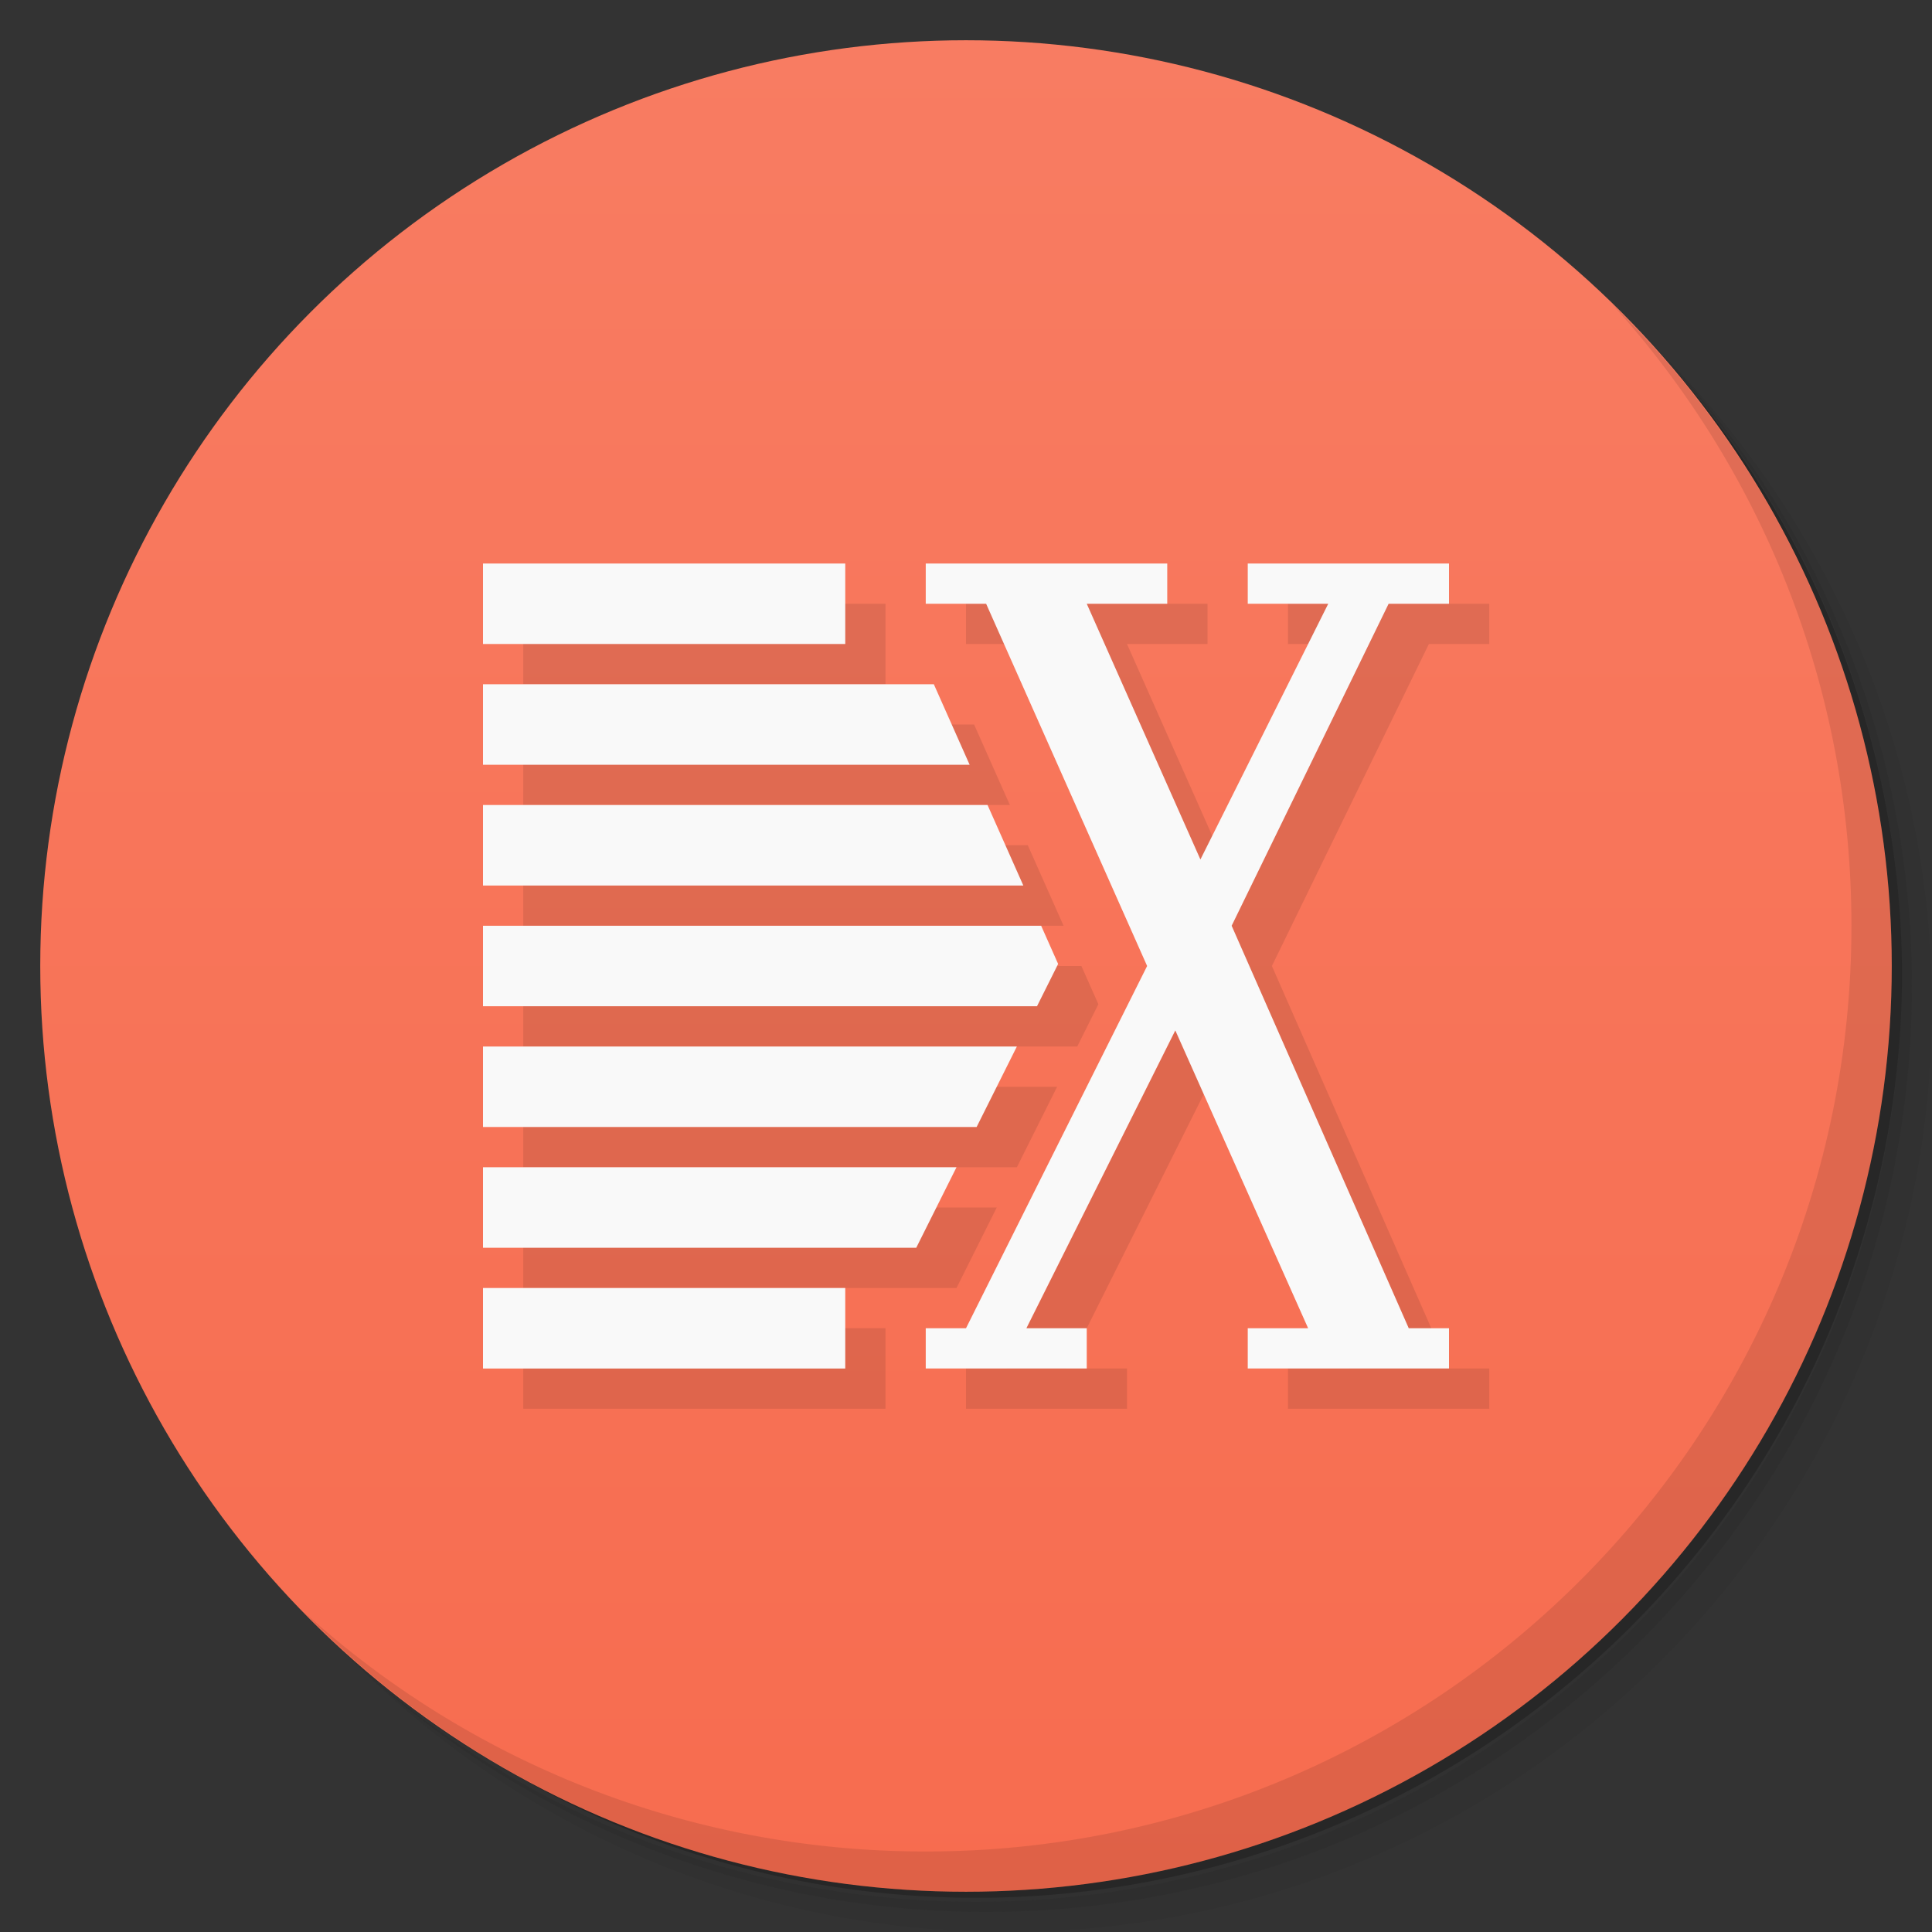 <svg version="1.1" viewBox="0 0 48 48" xmlns="http://www.w3.org/2000/svg">
 <rect x="0" y="0" width="48" height="48" fill="#333333" stroke="none"/>
 <defs>
  <linearGradient id="bg" x2="0" y1="1" y2="47" gradientUnits="userSpaceOnUse">
   <stop style="stop-color:#f87c62" offset="0"/>
   <stop style="stop-color:#f76c4f" offset="1"/>
  </linearGradient>
 </defs>
 <path d="m36.31 5c5.859 4.062 9.688 10.831 9.688 18.5 0 12.426-10.07 22.5-22.5 22.5-7.669 0-14.438-3.828-18.5-9.688 1.037 1.822 2.306 3.499 3.781 4.969 4.085 3.712 9.514 5.969 15.469 5.969 12.703 0 23-10.298 23-23 0-5.954-2.256-11.384-5.969-15.469-1.469-1.475-3.147-2.744-4.969-3.781zm4.969 3.781c3.854 4.113 6.219 9.637 6.219 15.719 0 12.703-10.297 23-23 23-6.081 0-11.606-2.364-15.719-6.219 4.16 4.144 9.883 6.719 16.219 6.719 12.703 0 23-10.298 23-23 0-6.335-2.575-12.06-6.719-16.219z" style="opacity:.05"/>
 <path d="m41.28 8.781c3.712 4.085 5.969 9.514 5.969 15.469 0 12.703-10.297 23-23 23-5.954 0-11.384-2.256-15.469-5.969 4.113 3.854 9.637 6.219 15.719 6.219 12.703 0 23-10.298 23-23 0-6.081-2.364-11.606-6.219-15.719z" style="opacity:.1"/>
 <path d="m31.25 2.375c8.615 3.154 14.75 11.417 14.75 21.13 0 12.426-10.07 22.5-22.5 22.5-9.708 0-17.971-6.135-21.12-14.75a23 23 0 0 0 44.875-7 23 23 0 0 0-16-21.875z" style="opacity:.2"/>
 <circle cx="24" cy="24" r="23" style="fill:url(#bg)"/>
 <path d="m13 15v2h9v-2zm11 0v1h1.5l4 9-4.5 9h-1v1h4v-1h-1.5l3.699-7.4 3.301 7.4h-1.5v1h5v-1h-1l-4.4-10 3.9-8h1.5v-1h-5v1h2l-3.176 6.354-2.824-6.354h2v-1zm-11 3v2h12.09l-0.889-2h-2.201zm0 3v2h13.424l-0.889-2zm0 3v2h13.764l0.525-1.051-0.422-0.949zm0 3v2h12.264l1-2zm0 3v2h10.764l1-2zm0 3v2h9v-2z" style="opacity:.1;paint-order:normal"/>
 <path d="m40.03 7.531c3.712 4.084 5.969 9.514 5.969 15.469 0 12.703-10.297 23-23 23-5.954 0-11.384-2.256-15.469-5.969 4.178 4.291 10.01 6.969 16.469 6.969 12.703 0 23-10.298 23-23 0-6.462-2.677-12.291-6.969-16.469z" style="opacity:.1"/>
 <path d="m23 14v1h1.5l4 9-4.5 9h-1v1h4v-1h-1.5l3.7-7.4 3.3 7.4h-1.5v1h5v-1h-1l-4.4-10 3.9-8h1.5v-1h-5v1h2l-3.176 6.354-2.824-6.354h2v-1z" style="fill:#f9f9f9;paint-order:normal"/>
 <path d="m12 14v2h9v-2h-9zm0 3v2h12.09l-0.889-2h-11.201zm0 3v2h13.424l-0.889-2h-12.535zm0 3v2h13.764l0.525-1.051-0.422-0.949h-13.867zm0 3v2h12.264l1-2h-13.264zm0 3v2h10.764l1-2h-11.764zm0 3v2h9v-2h-9z" style="fill:#f9f9f9;paint-order:normal"/>
</svg>
